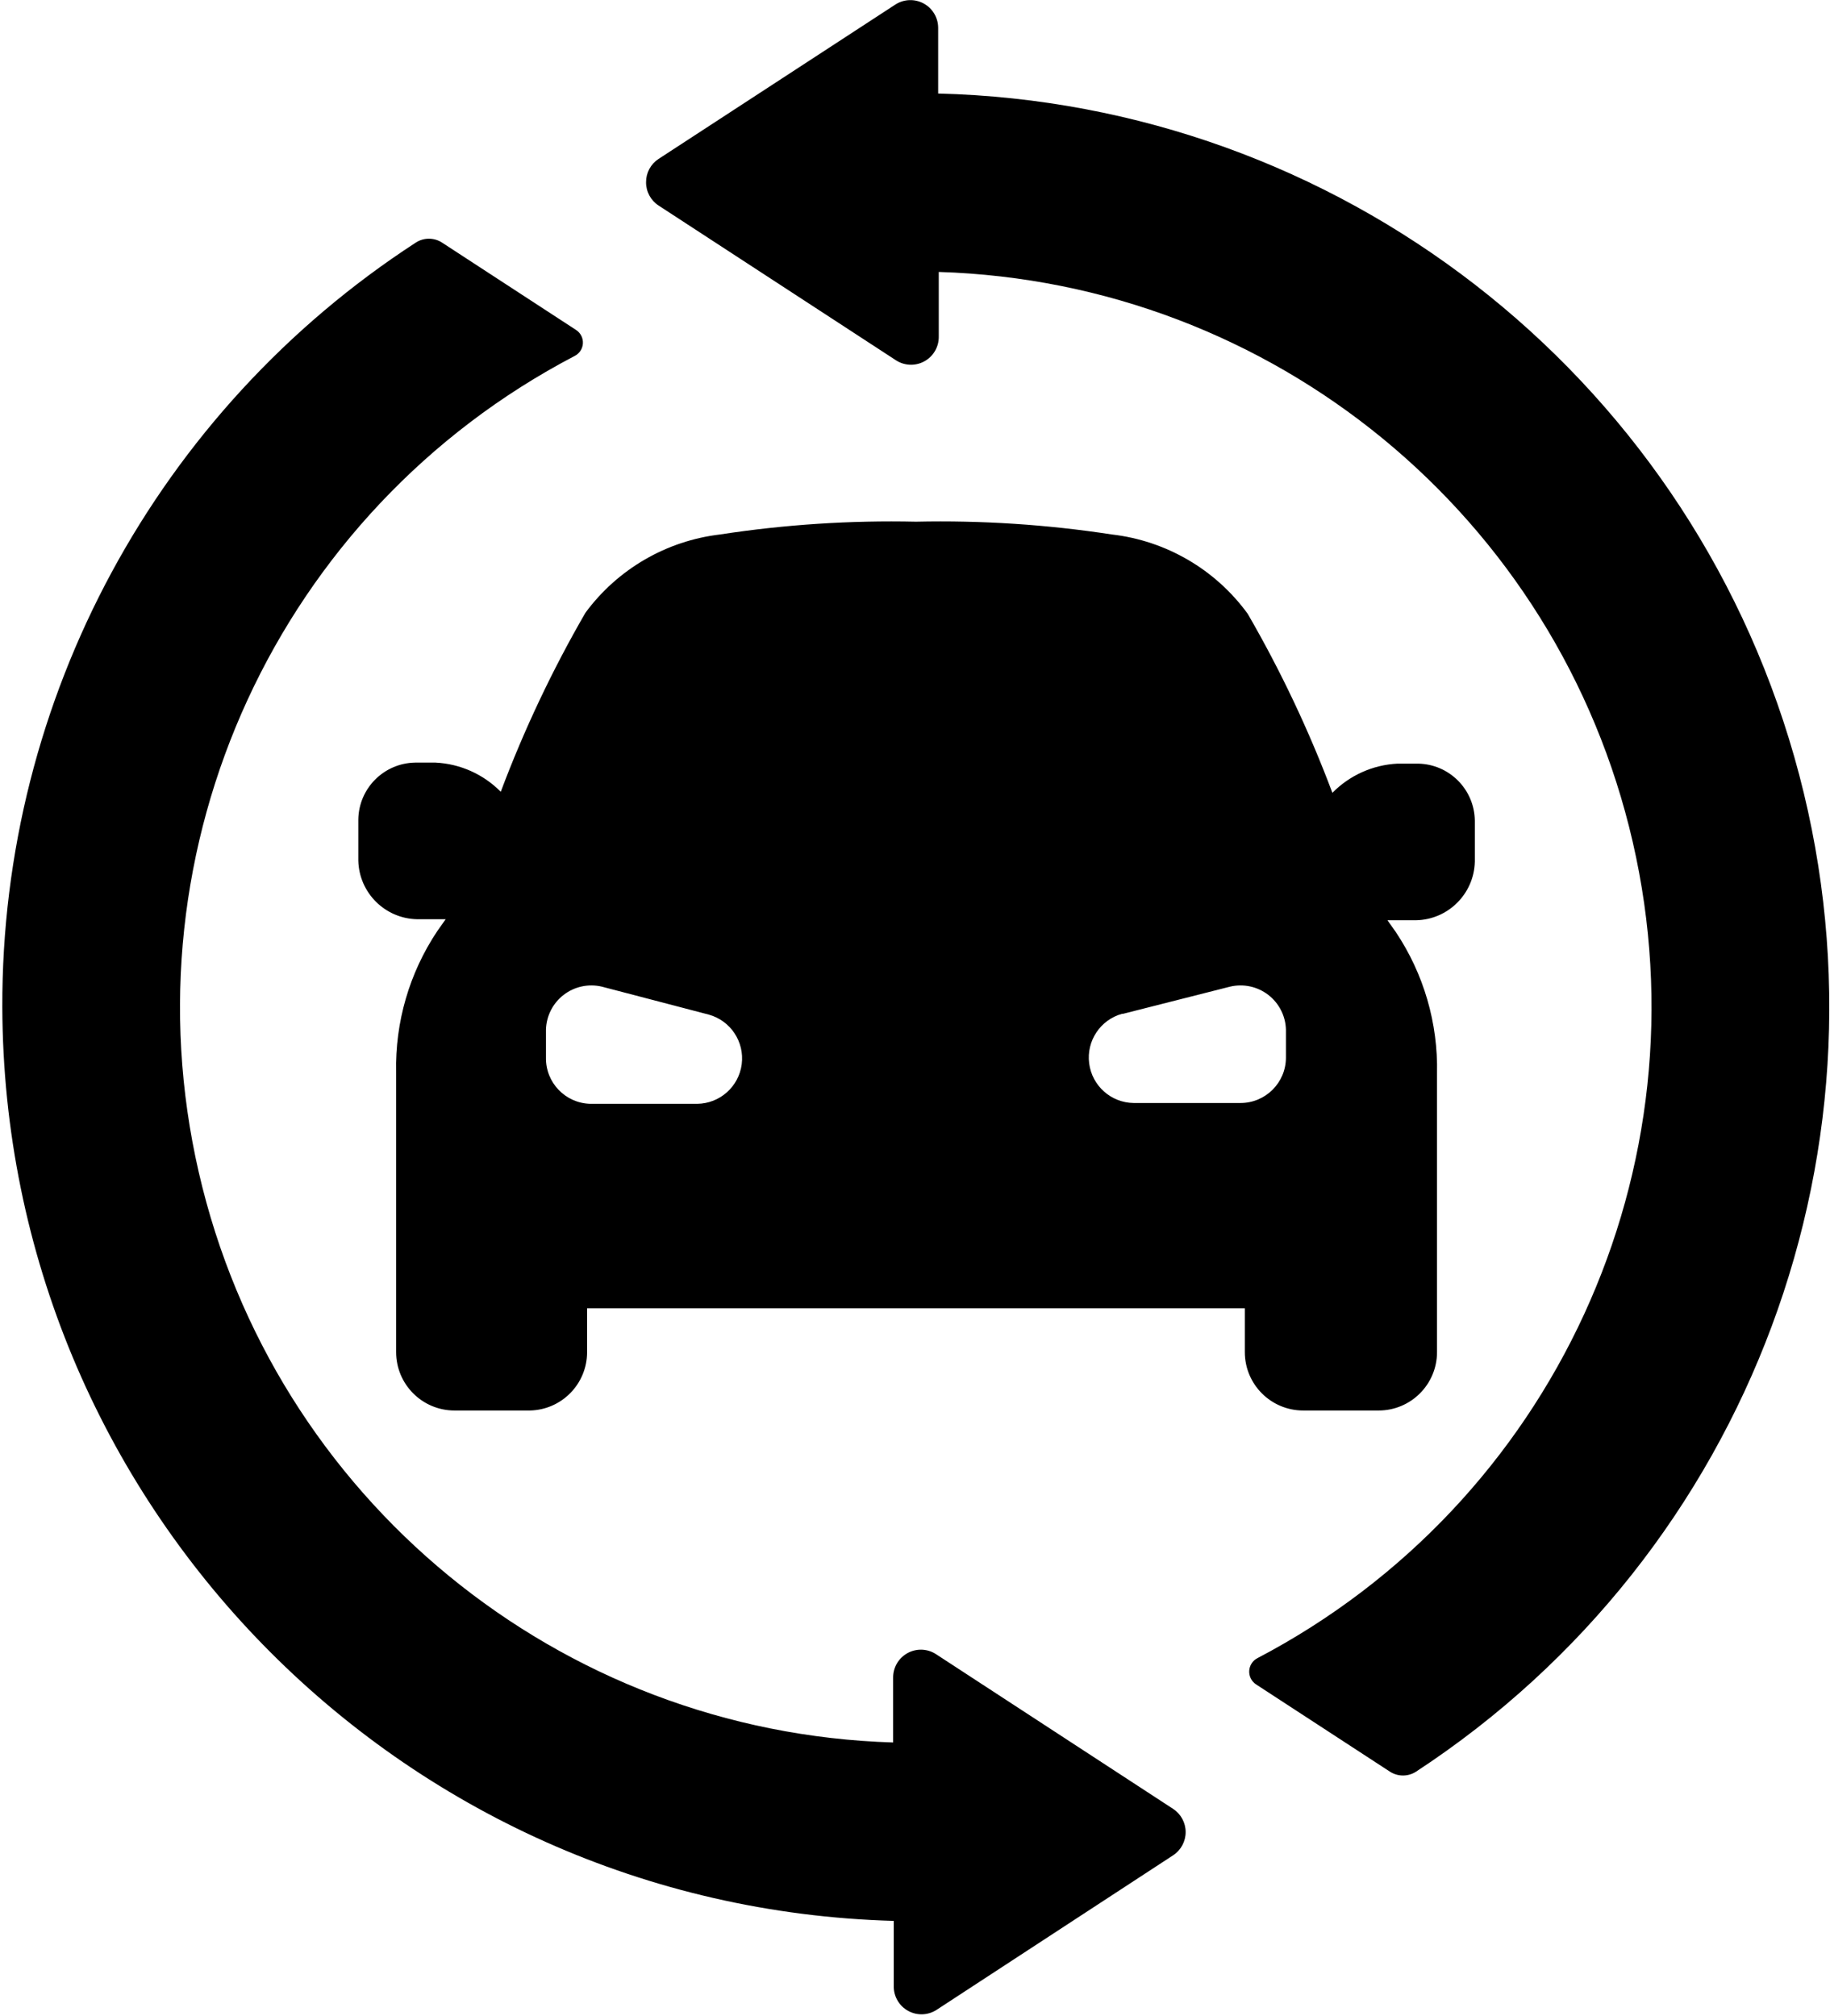 <?xml version="1.0" encoding="UTF-8"?>
<svg width="512px" height="564px" viewBox="0 0 512 564" version="1.1" xmlns="http://www.w3.org/2000/svg" xmlns:xlink="http://www.w3.org/1999/xlink">
    <!-- Generator: Sketch 50.2 (55047) - http://www.bohemiancoding.com/sketch -->
    <title>Shape</title>
    <desc>Created with Sketch.</desc>
    <defs></defs>
    <g id="Page-1" stroke="none" stroke-width="1" fill="none" fill-rule="evenodd">
        <g id="noun_Change-vehicle_776595" fill="#000000" fill-rule="nonzero">
            <path d="M121.872,213.354 C128.758,213.694 135.265,216.609 140.102,221.52 C146.605,204.199 154.529,187.445 163.795,171.431 C172.796,159.222 186.455,151.289 201.52,149.521 C219.631,146.745 237.949,145.552 256.267,145.955 C274.585,145.552 292.903,146.745 311.014,149.521 C326.251,151.267 340.059,159.318 349.084,171.719 C358.35,187.733 366.275,204.486 372.777,221.808 C377.615,216.896 384.121,213.982 391.007,213.642 L396.757,213.642 C405.481,213.796 412.507,220.847 412.629,229.572 C412.629,232.907 412.629,236.587 412.629,241.073 C412.416,250.057 405.167,257.281 396.182,257.463 L388.189,257.463 C388.994,258.575 389.78,259.686 390.547,260.798 C398.343,272.476 402.358,286.269 402.048,300.306 L402.048,378.287 C402.048,387.307 394.736,394.619 385.716,394.619 L364.611,394.619 C355.591,394.619 348.279,387.307 348.279,378.287 L348.279,366.038 L164.255,366.038 L164.255,378.287 C164.257,387.174 157.153,394.431 148.268,394.619 L127.163,394.619 C118.143,394.619 110.831,387.307 110.831,378.287 L110.831,300.019 C110.521,285.981 114.537,272.188 122.332,260.511 C123.099,259.399 123.885,258.287 124.69,257.175 L116.697,257.175 C107.712,256.993 100.463,249.77 100.25,240.786 C100.25,236.357 100.25,232.677 100.25,229.284 C100.372,220.56 107.398,213.509 116.122,213.354 L121.872,213.354 Z M314.234,283.629 L313.947,283.629 C307.848,285.314 303.917,291.23 304.727,297.506 C305.537,303.781 310.84,308.506 317.167,308.587 L347.071,308.587 C354.09,308.587 359.78,302.897 359.78,295.878 L359.78,288.057 C359.676,284.232 357.854,280.657 354.819,278.325 C351.785,275.994 347.861,275.153 344.138,276.038 L314.234,283.629 Z M152.754,288.057 L152.754,295.878 C152.625,302.876 158.179,308.66 165.175,308.817 L195.079,308.817 C201.407,308.736 206.71,304.011 207.52,297.736 C208.329,291.46 204.399,285.544 198.3,283.859 L168.396,276.038 C164.673,275.153 160.749,275.994 157.715,278.325 C154.68,280.657 152.858,284.232 152.754,288.057 Z M0.647,281.789 C0.383,195.457 43.957,114.892 116.352,67.859 C118.574,66.423 121.433,66.423 123.655,67.859 L161.15,92.3 C162.427,93.116 163.166,94.556 163.082,96.07 C162.999,97.583 162.107,98.933 160.747,99.604 C77.857,142.959 34.656,236.784 55.606,327.953 C76.557,419.121 156.382,484.674 249.884,487.494 L249.884,469.379 C249.853,466.488 251.432,463.819 253.982,462.453 C256.531,461.088 259.628,461.253 262.018,462.881 L328.209,506.069 C330.402,507.503 331.724,509.947 331.724,512.568 C331.724,515.189 330.402,517.632 328.209,519.066 L262.018,562.312 C259.634,563.845 256.604,563.956 254.114,562.603 C251.623,561.251 250.068,558.648 250.056,555.814 L250.056,537.411 C111.522,533.56 1.09,420.377 0.647,281.789 Z M180.76,50.952 C180.748,48.33 182.069,45.882 184.268,44.454 L250.516,1.265 C252.9,-0.267 255.93,-0.379 258.42,0.974 C260.911,2.327 262.466,4.929 262.478,7.764 L262.478,26.166 C374.322,28.954 471.363,104.136 502.006,211.737 C532.649,319.338 489.776,434.366 396.182,495.661 C393.96,497.097 391.102,497.097 388.879,495.661 L351.384,471.22 C350.139,470.383 349.426,468.952 349.509,467.454 C349.591,465.955 350.457,464.611 351.787,463.916 C434.616,420.533 477.767,326.743 456.822,235.615 C435.878,144.487 356.11,78.949 262.65,76.083 L262.65,94.198 C262.681,97.09 261.102,99.759 258.553,101.124 C256.003,102.489 252.906,102.325 250.516,100.696 L184.268,57.508 C182.052,56.069 180.728,53.594 180.76,50.952 Z" id="Shape"></path>
        </g>
    </g>
</svg>